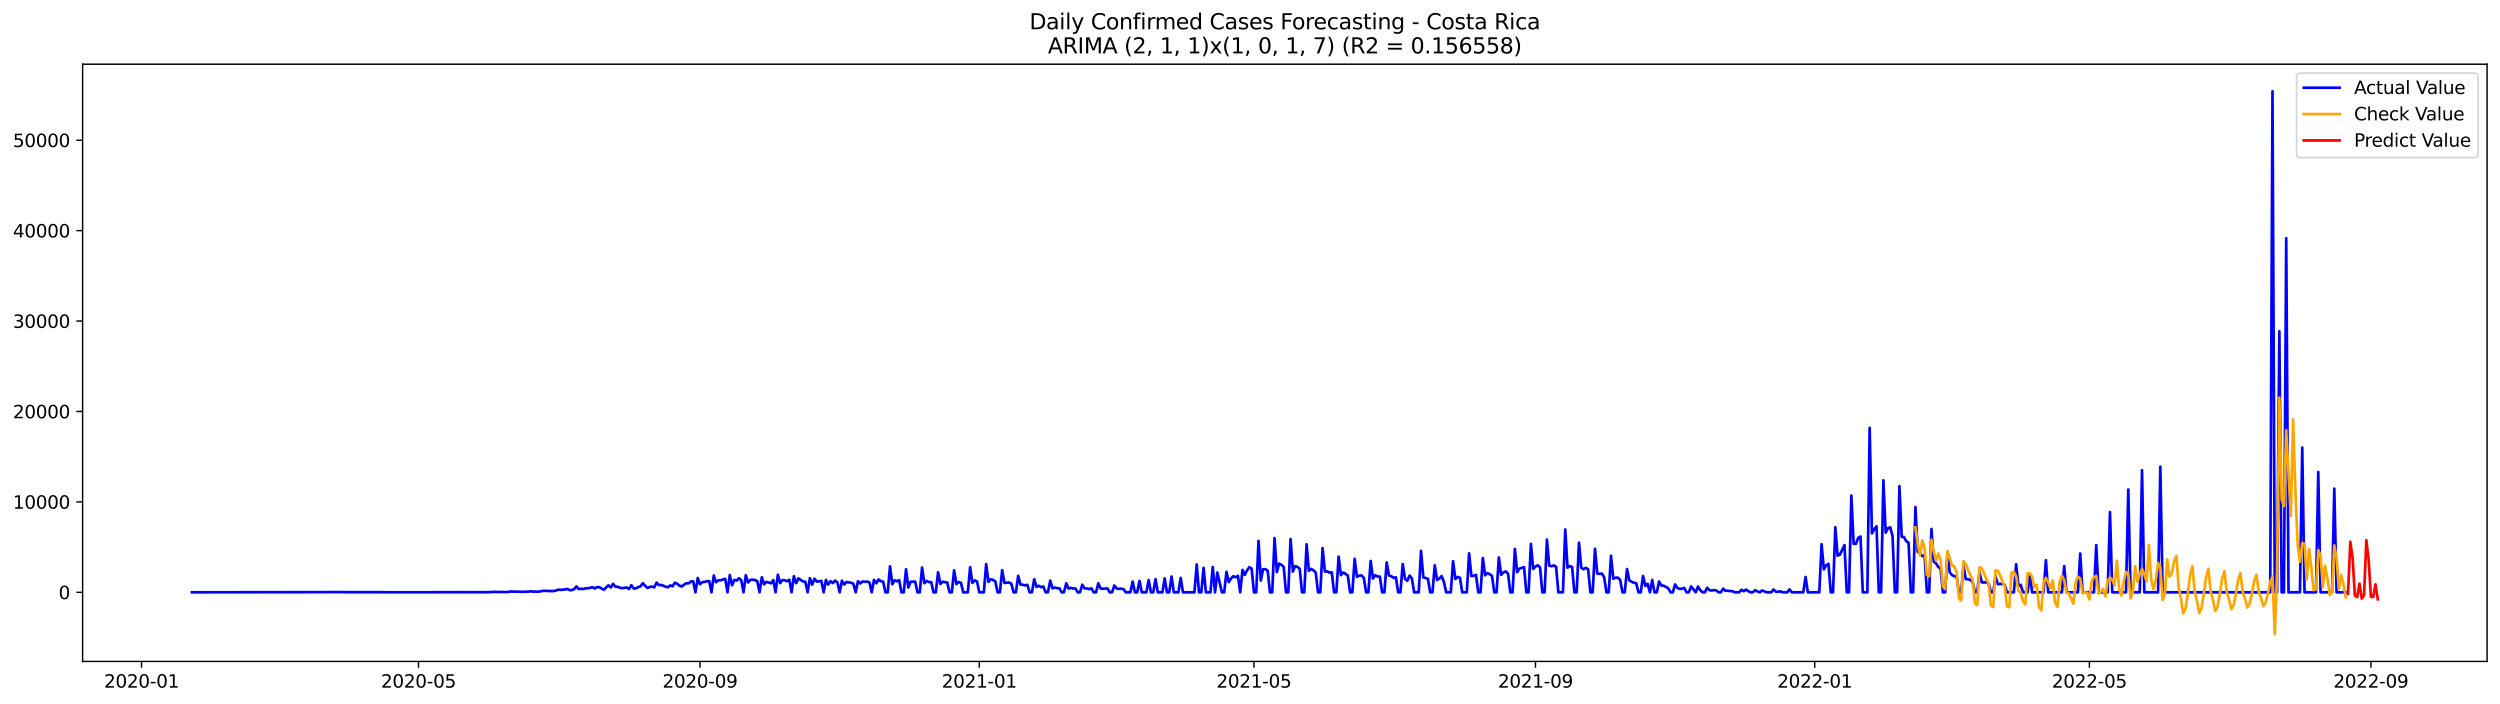 <?xml version="1.0" encoding="utf-8" standalone="no"?>
<!DOCTYPE svg PUBLIC "-//W3C//DTD SVG 1.1//EN"
  "http://www.w3.org/Graphics/SVG/1.1/DTD/svg11.dtd">
<svg xmlns:xlink="http://www.w3.org/1999/xlink" width="1392.412pt" height="392.274pt" viewBox="0 0 1392.412 392.274" xmlns="http://www.w3.org/2000/svg" version="1.1">
 <defs>
  <style type="text/css">*{stroke-linejoin: round; stroke-linecap: butt}</style>
 </defs>
 <g id="figure_1">
  <g id="patch_1">
   <path d="M 0 392.274 
L 1392.412 392.274 
L 1392.412 0 
L 0 0 
z
" style="fill: #ffffff"/>
  </g>
  <g id="axes_1">
   <g id="patch_2">
    <path d="M 46.013 368.396 
L 1385.213 368.396 
L 1385.213 35.755 
L 46.013 35.755 
z
" style="fill: #ffffff"/>
   </g>
   <g id="matplotlib.axis_1">
    <g id="xtick_1">
     <g id="line2d_1">
      <defs>
       <path id="mc11d65b32b" d="M 0 0 
L 0 3.5 
" style="stroke: #000000; stroke-width: 0.8"/>
      </defs>
      <g>
       <use xlink:href="#mc11d65b32b" x="78.839" y="368.396" style="stroke: #000000; stroke-width: 0.8"/>
      </g>
     </g>
     <g id="text_1">
      <!-- 2020-01 -->
      <g transform="translate(57.948 382.994)scale(0.1 -0.1)">
       <defs>
        <path id="DejaVuSans-32" d="M 1228 531 
L 3431 531 
L 3431 0 
L 469 0 
L 469 531 
Q 828 903 1448 1529 
Q 2069 2156 2228 2338 
Q 2531 2678 2651 2914 
Q 2772 3150 2772 3378 
Q 2772 3750 2511 3984 
Q 2250 4219 1831 4219 
Q 1534 4219 1204 4116 
Q 875 4013 500 3803 
L 500 4441 
Q 881 4594 1212 4672 
Q 1544 4750 1819 4750 
Q 2544 4750 2975 4387 
Q 3406 4025 3406 3419 
Q 3406 3131 3298 2873 
Q 3191 2616 2906 2266 
Q 2828 2175 2409 1742 
Q 1991 1309 1228 531 
z
" transform="scale(0.016)"/>
        <path id="DejaVuSans-30" d="M 2034 4250 
Q 1547 4250 1301 3770 
Q 1056 3291 1056 2328 
Q 1056 1369 1301 889 
Q 1547 409 2034 409 
Q 2525 409 2770 889 
Q 3016 1369 3016 2328 
Q 3016 3291 2770 3770 
Q 2525 4250 2034 4250 
z
M 2034 4750 
Q 2819 4750 3233 4129 
Q 3647 3509 3647 2328 
Q 3647 1150 3233 529 
Q 2819 -91 2034 -91 
Q 1250 -91 836 529 
Q 422 1150 422 2328 
Q 422 3509 836 4129 
Q 1250 4750 2034 4750 
z
" transform="scale(0.016)"/>
        <path id="DejaVuSans-2d" d="M 313 2009 
L 1997 2009 
L 1997 1497 
L 313 1497 
L 313 2009 
z
" transform="scale(0.016)"/>
        <path id="DejaVuSans-31" d="M 794 531 
L 1825 531 
L 1825 4091 
L 703 3866 
L 703 4441 
L 1819 4666 
L 2450 4666 
L 2450 531 
L 3481 531 
L 3481 0 
L 794 0 
L 794 531 
z
" transform="scale(0.016)"/>
       </defs>
       <use xlink:href="#DejaVuSans-32"/>
       <use xlink:href="#DejaVuSans-30" x="63.623"/>
       <use xlink:href="#DejaVuSans-32" x="127.246"/>
       <use xlink:href="#DejaVuSans-30" x="190.869"/>
       <use xlink:href="#DejaVuSans-2d" x="254.492"/>
       <use xlink:href="#DejaVuSans-30" x="290.576"/>
       <use xlink:href="#DejaVuSans-31" x="354.199"/>
      </g>
     </g>
    </g>
    <g id="xtick_2">
     <g id="line2d_2">
      <g>
       <use xlink:href="#mc11d65b32b" x="233.093" y="368.396" style="stroke: #000000; stroke-width: 0.8"/>
      </g>
     </g>
     <g id="text_2">
      <!-- 2020-05 -->
      <g transform="translate(212.201 382.994)scale(0.1 -0.1)">
       <defs>
        <path id="DejaVuSans-35" d="M 691 4666 
L 3169 4666 
L 3169 4134 
L 1269 4134 
L 1269 2991 
Q 1406 3038 1543 3061 
Q 1681 3084 1819 3084 
Q 2600 3084 3056 2656 
Q 3513 2228 3513 1497 
Q 3513 744 3044 326 
Q 2575 -91 1722 -91 
Q 1428 -91 1123 -41 
Q 819 9 494 109 
L 494 744 
Q 775 591 1075 516 
Q 1375 441 1709 441 
Q 2250 441 2565 725 
Q 2881 1009 2881 1497 
Q 2881 1984 2565 2268 
Q 2250 2553 1709 2553 
Q 1456 2553 1204 2497 
Q 953 2441 691 2322 
L 691 4666 
z
" transform="scale(0.016)"/>
       </defs>
       <use xlink:href="#DejaVuSans-32"/>
       <use xlink:href="#DejaVuSans-30" x="63.623"/>
       <use xlink:href="#DejaVuSans-32" x="127.246"/>
       <use xlink:href="#DejaVuSans-30" x="190.869"/>
       <use xlink:href="#DejaVuSans-2d" x="254.492"/>
       <use xlink:href="#DejaVuSans-30" x="290.576"/>
       <use xlink:href="#DejaVuSans-35" x="354.199"/>
      </g>
     </g>
    </g>
    <g id="xtick_3">
     <g id="line2d_3">
      <g>
       <use xlink:href="#mc11d65b32b" x="389.896" y="368.396" style="stroke: #000000; stroke-width: 0.8"/>
      </g>
     </g>
     <g id="text_3">
      <!-- 2020-09 -->
      <g transform="translate(369.004 382.994)scale(0.1 -0.1)">
       <defs>
        <path id="DejaVuSans-39" d="M 703 97 
L 703 672 
Q 941 559 1184 500 
Q 1428 441 1663 441 
Q 2288 441 2617 861 
Q 2947 1281 2994 2138 
Q 2813 1869 2534 1725 
Q 2256 1581 1919 1581 
Q 1219 1581 811 2004 
Q 403 2428 403 3163 
Q 403 3881 828 4315 
Q 1253 4750 1959 4750 
Q 2769 4750 3195 4129 
Q 3622 3509 3622 2328 
Q 3622 1225 3098 567 
Q 2575 -91 1691 -91 
Q 1453 -91 1209 -44 
Q 966 3 703 97 
z
M 1959 2075 
Q 2384 2075 2632 2365 
Q 2881 2656 2881 3163 
Q 2881 3666 2632 3958 
Q 2384 4250 1959 4250 
Q 1534 4250 1286 3958 
Q 1038 3666 1038 3163 
Q 1038 2656 1286 2365 
Q 1534 2075 1959 2075 
z
" transform="scale(0.016)"/>
       </defs>
       <use xlink:href="#DejaVuSans-32"/>
       <use xlink:href="#DejaVuSans-30" x="63.623"/>
       <use xlink:href="#DejaVuSans-32" x="127.246"/>
       <use xlink:href="#DejaVuSans-30" x="190.869"/>
       <use xlink:href="#DejaVuSans-2d" x="254.492"/>
       <use xlink:href="#DejaVuSans-30" x="290.576"/>
       <use xlink:href="#DejaVuSans-39" x="354.199"/>
      </g>
     </g>
    </g>
    <g id="xtick_4">
     <g id="line2d_4">
      <g>
       <use xlink:href="#mc11d65b32b" x="545.424" y="368.396" style="stroke: #000000; stroke-width: 0.8"/>
      </g>
     </g>
     <g id="text_4">
      <!-- 2021-01 -->
      <g transform="translate(524.532 382.994)scale(0.1 -0.1)">
       <use xlink:href="#DejaVuSans-32"/>
       <use xlink:href="#DejaVuSans-30" x="63.623"/>
       <use xlink:href="#DejaVuSans-32" x="127.246"/>
       <use xlink:href="#DejaVuSans-31" x="190.869"/>
       <use xlink:href="#DejaVuSans-2d" x="254.492"/>
       <use xlink:href="#DejaVuSans-30" x="290.576"/>
       <use xlink:href="#DejaVuSans-31" x="354.199"/>
      </g>
     </g>
    </g>
    <g id="xtick_5">
     <g id="line2d_5">
      <g>
       <use xlink:href="#mc11d65b32b" x="698.402" y="368.396" style="stroke: #000000; stroke-width: 0.8"/>
      </g>
     </g>
     <g id="text_5">
      <!-- 2021-05 -->
      <g transform="translate(677.511 382.994)scale(0.1 -0.1)">
       <use xlink:href="#DejaVuSans-32"/>
       <use xlink:href="#DejaVuSans-30" x="63.623"/>
       <use xlink:href="#DejaVuSans-32" x="127.246"/>
       <use xlink:href="#DejaVuSans-31" x="190.869"/>
       <use xlink:href="#DejaVuSans-2d" x="254.492"/>
       <use xlink:href="#DejaVuSans-30" x="290.576"/>
       <use xlink:href="#DejaVuSans-35" x="354.199"/>
      </g>
     </g>
    </g>
    <g id="xtick_6">
     <g id="line2d_6">
      <g>
       <use xlink:href="#mc11d65b32b" x="855.205" y="368.396" style="stroke: #000000; stroke-width: 0.8"/>
      </g>
     </g>
     <g id="text_6">
      <!-- 2021-09 -->
      <g transform="translate(834.314 382.994)scale(0.1 -0.1)">
       <use xlink:href="#DejaVuSans-32"/>
       <use xlink:href="#DejaVuSans-30" x="63.623"/>
       <use xlink:href="#DejaVuSans-32" x="127.246"/>
       <use xlink:href="#DejaVuSans-31" x="190.869"/>
       <use xlink:href="#DejaVuSans-2d" x="254.492"/>
       <use xlink:href="#DejaVuSans-30" x="290.576"/>
       <use xlink:href="#DejaVuSans-39" x="354.199"/>
      </g>
     </g>
    </g>
    <g id="xtick_7">
     <g id="line2d_7">
      <g>
       <use xlink:href="#mc11d65b32b" x="1010.734" y="368.396" style="stroke: #000000; stroke-width: 0.8"/>
      </g>
     </g>
     <g id="text_7">
      <!-- 2022-01 -->
      <g transform="translate(989.842 382.994)scale(0.1 -0.1)">
       <use xlink:href="#DejaVuSans-32"/>
       <use xlink:href="#DejaVuSans-30" x="63.623"/>
       <use xlink:href="#DejaVuSans-32" x="127.246"/>
       <use xlink:href="#DejaVuSans-32" x="190.869"/>
       <use xlink:href="#DejaVuSans-2d" x="254.492"/>
       <use xlink:href="#DejaVuSans-30" x="290.576"/>
       <use xlink:href="#DejaVuSans-31" x="354.199"/>
      </g>
     </g>
    </g>
    <g id="xtick_8">
     <g id="line2d_8">
      <g>
       <use xlink:href="#mc11d65b32b" x="1163.712" y="368.396" style="stroke: #000000; stroke-width: 0.8"/>
      </g>
     </g>
     <g id="text_8">
      <!-- 2022-05 -->
      <g transform="translate(1142.821 382.994)scale(0.1 -0.1)">
       <use xlink:href="#DejaVuSans-32"/>
       <use xlink:href="#DejaVuSans-30" x="63.623"/>
       <use xlink:href="#DejaVuSans-32" x="127.246"/>
       <use xlink:href="#DejaVuSans-32" x="190.869"/>
       <use xlink:href="#DejaVuSans-2d" x="254.492"/>
       <use xlink:href="#DejaVuSans-30" x="290.576"/>
       <use xlink:href="#DejaVuSans-35" x="354.199"/>
      </g>
     </g>
    </g>
    <g id="xtick_9">
     <g id="line2d_9">
      <g>
       <use xlink:href="#mc11d65b32b" x="1320.515" y="368.396" style="stroke: #000000; stroke-width: 0.8"/>
      </g>
     </g>
     <g id="text_9">
      <!-- 2022-09 -->
      <g transform="translate(1299.624 382.994)scale(0.1 -0.1)">
       <use xlink:href="#DejaVuSans-32"/>
       <use xlink:href="#DejaVuSans-30" x="63.623"/>
       <use xlink:href="#DejaVuSans-32" x="127.246"/>
       <use xlink:href="#DejaVuSans-32" x="190.869"/>
       <use xlink:href="#DejaVuSans-2d" x="254.492"/>
       <use xlink:href="#DejaVuSans-30" x="290.576"/>
       <use xlink:href="#DejaVuSans-39" x="354.199"/>
      </g>
     </g>
    </g>
   </g>
   <g id="matplotlib.axis_2">
    <g id="ytick_1">
     <g id="line2d_10">
      <defs>
       <path id="md1725af1aa" d="M 0 0 
L -3.5 0 
" style="stroke: #000000; stroke-width: 0.8"/>
      </defs>
      <g>
       <use xlink:href="#md1725af1aa" x="46.013" y="329.895" style="stroke: #000000; stroke-width: 0.8"/>
      </g>
     </g>
     <g id="text_10">
      <!-- 0 -->
      <g transform="translate(32.65 333.694)scale(0.1 -0.1)">
       <use xlink:href="#DejaVuSans-30"/>
      </g>
     </g>
    </g>
    <g id="ytick_2">
     <g id="line2d_11">
      <g>
       <use xlink:href="#md1725af1aa" x="46.013" y="279.536" style="stroke: #000000; stroke-width: 0.8"/>
      </g>
     </g>
     <g id="text_11">
      <!-- 10000 -->
      <g transform="translate(7.2 283.335)scale(0.1 -0.1)">
       <use xlink:href="#DejaVuSans-31"/>
       <use xlink:href="#DejaVuSans-30" x="63.623"/>
       <use xlink:href="#DejaVuSans-30" x="127.246"/>
       <use xlink:href="#DejaVuSans-30" x="190.869"/>
       <use xlink:href="#DejaVuSans-30" x="254.492"/>
      </g>
     </g>
    </g>
    <g id="ytick_3">
     <g id="line2d_12">
      <g>
       <use xlink:href="#md1725af1aa" x="46.013" y="229.177" style="stroke: #000000; stroke-width: 0.8"/>
      </g>
     </g>
     <g id="text_12">
      <!-- 20000 -->
      <g transform="translate(7.2 232.976)scale(0.1 -0.1)">
       <use xlink:href="#DejaVuSans-32"/>
       <use xlink:href="#DejaVuSans-30" x="63.623"/>
       <use xlink:href="#DejaVuSans-30" x="127.246"/>
       <use xlink:href="#DejaVuSans-30" x="190.869"/>
       <use xlink:href="#DejaVuSans-30" x="254.492"/>
      </g>
     </g>
    </g>
    <g id="ytick_4">
     <g id="line2d_13">
      <g>
       <use xlink:href="#md1725af1aa" x="46.013" y="178.818" style="stroke: #000000; stroke-width: 0.8"/>
      </g>
     </g>
     <g id="text_13">
      <!-- 30000 -->
      <g transform="translate(7.2 182.617)scale(0.1 -0.1)">
       <defs>
        <path id="DejaVuSans-33" d="M 2597 2516 
Q 3050 2419 3304 2112 
Q 3559 1806 3559 1356 
Q 3559 666 3084 287 
Q 2609 -91 1734 -91 
Q 1441 -91 1130 -33 
Q 819 25 488 141 
L 488 750 
Q 750 597 1062 519 
Q 1375 441 1716 441 
Q 2309 441 2620 675 
Q 2931 909 2931 1356 
Q 2931 1769 2642 2001 
Q 2353 2234 1838 2234 
L 1294 2234 
L 1294 2753 
L 1863 2753 
Q 2328 2753 2575 2939 
Q 2822 3125 2822 3475 
Q 2822 3834 2567 4026 
Q 2313 4219 1838 4219 
Q 1578 4219 1281 4162 
Q 984 4106 628 3988 
L 628 4550 
Q 988 4650 1302 4700 
Q 1616 4750 1894 4750 
Q 2613 4750 3031 4423 
Q 3450 4097 3450 3541 
Q 3450 3153 3228 2886 
Q 3006 2619 2597 2516 
z
" transform="scale(0.016)"/>
       </defs>
       <use xlink:href="#DejaVuSans-33"/>
       <use xlink:href="#DejaVuSans-30" x="63.623"/>
       <use xlink:href="#DejaVuSans-30" x="127.246"/>
       <use xlink:href="#DejaVuSans-30" x="190.869"/>
       <use xlink:href="#DejaVuSans-30" x="254.492"/>
      </g>
     </g>
    </g>
    <g id="ytick_5">
     <g id="line2d_14">
      <g>
       <use xlink:href="#md1725af1aa" x="46.013" y="128.459" style="stroke: #000000; stroke-width: 0.8"/>
      </g>
     </g>
     <g id="text_14">
      <!-- 40000 -->
      <g transform="translate(7.2 132.258)scale(0.1 -0.1)">
       <defs>
        <path id="DejaVuSans-34" d="M 2419 4116 
L 825 1625 
L 2419 1625 
L 2419 4116 
z
M 2253 4666 
L 3047 4666 
L 3047 1625 
L 3713 1625 
L 3713 1100 
L 3047 1100 
L 3047 0 
L 2419 0 
L 2419 1100 
L 313 1100 
L 313 1709 
L 2253 4666 
z
" transform="scale(0.016)"/>
       </defs>
       <use xlink:href="#DejaVuSans-34"/>
       <use xlink:href="#DejaVuSans-30" x="63.623"/>
       <use xlink:href="#DejaVuSans-30" x="127.246"/>
       <use xlink:href="#DejaVuSans-30" x="190.869"/>
       <use xlink:href="#DejaVuSans-30" x="254.492"/>
      </g>
     </g>
    </g>
    <g id="ytick_6">
     <g id="line2d_15">
      <g>
       <use xlink:href="#md1725af1aa" x="46.013" y="78.1" style="stroke: #000000; stroke-width: 0.8"/>
      </g>
     </g>
     <g id="text_15">
      <!-- 50000 -->
      <g transform="translate(7.2 81.899)scale(0.1 -0.1)">
       <use xlink:href="#DejaVuSans-35"/>
       <use xlink:href="#DejaVuSans-30" x="63.623"/>
       <use xlink:href="#DejaVuSans-30" x="127.246"/>
       <use xlink:href="#DejaVuSans-30" x="190.869"/>
       <use xlink:href="#DejaVuSans-30" x="254.492"/>
      </g>
     </g>
    </g>
   </g>
   <g id="line2d_16">
    <path d="M 106.885 329.895 
L 179.55 329.794 
L 183.375 329.774 
L 187.199 329.744 
L 192.298 329.814 
L 210.146 329.809 
L 212.695 329.854 
L 215.245 329.86 
L 236.917 329.88 
L 239.467 329.865 
L 248.39 329.839 
L 253.49 329.844 
L 256.039 329.814 
L 271.337 329.849 
L 272.612 329.754 
L 273.887 329.789 
L 275.162 329.633 
L 277.711 329.724 
L 282.811 329.729 
L 284.085 329.462 
L 291.734 329.633 
L 293.009 329.517 
L 294.284 329.552 
L 295.559 329.296 
L 296.834 329.547 
L 298.108 329.462 
L 299.383 329.572 
L 300.658 329.437 
L 301.933 329.154 
L 303.208 329.044 
L 305.757 329.175 
L 308.307 329.195 
L 309.582 328.938 
L 310.857 328.414 
L 312.131 328.535 
L 314.681 328.334 
L 315.956 328.006 
L 317.231 328.661 
L 318.506 328.661 
L 319.78 328.132 
L 321.055 326.626 
L 322.33 328.082 
L 323.605 327.951 
L 324.88 328.057 
L 326.155 327.679 
L 327.429 327.649 
L 329.979 327.075 
L 331.254 327.765 
L 332.529 326.964 
L 333.803 327.06 
L 336.353 328.5 
L 337.628 327.125 
L 338.903 326.027 
L 340.178 327.175 
L 341.452 325.206 
L 342.727 326.727 
L 344.002 326.813 
L 345.277 327.362 
L 346.552 327.598 
L 349.101 327.226 
L 350.376 328.047 
L 351.651 325.926 
L 352.926 327.744 
L 354.201 327.704 
L 355.475 326.974 
L 356.75 326.606 
L 358.025 324.803 
L 359.3 326.264 
L 360.575 327.457 
L 361.85 326.944 
L 363.124 326.692 
L 364.399 327.13 
L 365.674 324.496 
L 366.949 325.856 
L 368.224 325.836 
L 369.498 326.229 
L 370.773 326.778 
L 372.048 327.08 
L 373.323 326.037 
L 374.598 326.541 
L 375.873 324.562 
L 377.147 325.111 
L 378.422 326.188 
L 379.697 326.657 
L 380.972 325.655 
L 382.247 324.849 
L 383.521 324.934 
L 384.796 323.887 
L 386.071 323.781 
L 387.346 329.895 
L 388.621 321.898 
L 389.896 325.378 
L 391.17 324.25 
L 392.445 324.088 
L 393.72 323.741 
L 394.995 323.65 
L 396.27 329.895 
L 397.545 320.528 
L 398.819 324.27 
L 400.094 323.212 
L 401.369 323.222 
L 402.644 322.744 
L 403.919 322.416 
L 405.193 329.895 
L 406.468 320.291 
L 407.743 325.987 
L 409.018 322.95 
L 410.293 323.338 
L 411.568 322.059 
L 412.842 323.157 
L 414.117 329.895 
L 415.392 320.377 
L 416.667 324.421 
L 417.942 322.996 
L 419.216 322.845 
L 420.491 323.061 
L 421.766 323.686 
L 423.041 329.895 
L 424.316 321.51 
L 425.591 325.413 
L 426.865 324.073 
L 429.415 324.854 
L 430.69 323.081 
L 431.965 329.895 
L 433.24 320.09 
L 434.514 324.793 
L 435.789 323.071 
L 437.064 323.192 
L 438.339 323.726 
L 439.614 322.915 
L 440.888 329.895 
L 442.163 320.911 
L 443.438 324.783 
L 444.713 322.129 
L 447.263 323.872 
L 448.537 324.023 
L 449.812 329.895 
L 451.087 322.034 
L 452.362 325.629 
L 453.637 322.326 
L 454.911 323.897 
L 456.186 323.801 
L 457.461 323.539 
L 458.736 329.895 
L 460.011 322.986 
L 461.286 325.554 
L 462.56 323.696 
L 463.835 324.773 
L 465.11 323.368 
L 466.385 324.33 
L 467.66 329.895 
L 468.935 323.419 
L 470.209 325.549 
L 471.484 324.149 
L 474.034 324.607 
L 475.309 325.131 
L 476.583 329.895 
L 477.858 323.731 
L 479.133 324.965 
L 480.408 323.842 
L 481.683 323.998 
L 482.958 323.932 
L 484.232 324.355 
L 485.507 329.895 
L 486.782 323.001 
L 488.057 324.869 
L 489.332 322.734 
L 490.607 323.756 
L 491.881 323.917 
L 493.156 329.895 
L 494.431 329.895 
L 495.706 315.406 
L 496.981 325.388 
L 498.255 323.197 
L 499.53 323.741 
L 500.805 323.091 
L 502.08 329.895 
L 503.355 329.895 
L 504.63 317.078 
L 505.904 327.206 
L 507.179 324.013 
L 509.729 323.952 
L 511.004 329.895 
L 512.278 329.895 
L 513.553 316.117 
L 514.828 324.814 
L 516.103 323.56 
L 517.378 324.219 
L 518.653 324.194 
L 519.927 329.895 
L 521.202 329.895 
L 522.477 318.705 
L 523.752 325.226 
L 525.027 324.018 
L 527.576 324.436 
L 528.851 329.895 
L 530.126 329.895 
L 531.401 317.703 
L 532.676 325.307 
L 533.95 324.164 
L 535.225 324.617 
L 536.5 329.895 
L 539.05 329.895 
L 540.325 315.935 
L 541.599 324.673 
L 542.874 323.273 
L 544.149 323.816 
L 545.424 329.895 
L 547.973 329.895 
L 549.248 314.208 
L 550.523 324.078 
L 551.798 322.608 
L 553.073 323.001 
L 554.348 323.816 
L 555.622 329.895 
L 556.897 329.895 
L 558.172 317.572 
L 559.447 324.698 
L 561.997 324.426 
L 563.271 325.136 
L 564.546 329.895 
L 565.821 329.895 
L 567.096 320.684 
L 568.371 325.559 
L 569.645 325.69 
L 570.92 326.042 
L 572.195 325.71 
L 573.47 329.895 
L 574.745 329.895 
L 576.02 322.658 
L 577.294 326.873 
L 578.569 326.264 
L 579.844 327.019 
L 581.119 326.677 
L 582.394 329.895 
L 583.668 329.895 
L 584.943 323.383 
L 586.218 327.679 
L 587.493 327.236 
L 588.768 327.603 
L 590.043 327.649 
L 591.317 329.895 
L 592.592 329.895 
L 593.867 324.874 
L 595.142 327.795 
L 596.417 327.447 
L 597.692 327.79 
L 598.966 327.724 
L 600.241 329.895 
L 601.516 329.895 
L 602.791 325.68 
L 604.066 327.729 
L 605.34 327.709 
L 606.615 328.117 
L 607.89 327.694 
L 609.165 329.895 
L 610.44 329.895 
L 611.715 324.879 
L 612.989 327.765 
L 614.264 327.885 
L 616.814 327.744 
L 618.089 329.895 
L 619.363 329.895 
L 620.638 326.143 
L 621.913 327.739 
L 623.188 328.001 
L 624.463 327.865 
L 625.738 328.147 
L 627.012 329.895 
L 629.562 329.895 
L 630.837 323.892 
L 632.112 329.895 
L 633.387 329.895 
L 634.661 323.544 
L 635.936 329.895 
L 638.486 329.895 
L 639.761 323.076 
L 641.035 329.895 
L 642.31 329.895 
L 643.585 322.562 
L 644.86 329.895 
L 647.41 329.895 
L 648.684 322.165 
L 649.959 329.895 
L 651.234 329.895 
L 652.509 321.132 
L 653.784 329.895 
L 656.333 329.895 
L 657.608 321.908 
L 658.883 329.895 
L 665.257 329.895 
L 666.532 314.374 
L 667.807 329.895 
L 669.082 329.895 
L 670.356 316.308 
L 671.631 329.895 
L 674.181 329.895 
L 675.456 315.799 
L 676.73 329.895 
L 678.005 318.866 
L 680.555 329.895 
L 681.83 329.895 
L 683.105 318.514 
L 684.379 324.204 
L 685.654 322.185 
L 686.929 320.951 
L 688.204 321.555 
L 689.479 320.679 
L 690.753 329.895 
L 692.028 317.406 
L 693.303 320.191 
L 694.578 317.637 
L 695.853 315.89 
L 697.128 316.756 
L 698.402 329.895 
L 699.677 329.895 
L 700.952 301.266 
L 702.227 323.328 
L 703.502 317.028 
L 704.777 317.008 
L 706.051 317.849 
L 707.326 329.895 
L 708.601 329.895 
L 709.876 299.72 
L 711.151 318.634 
L 712.425 313.916 
L 713.7 314.591 
L 714.975 315.719 
L 716.25 329.895 
L 717.525 329.895 
L 718.8 300.258 
L 720.074 318.342 
L 721.349 315.291 
L 722.624 315.734 
L 723.899 316.867 
L 725.174 329.895 
L 726.448 329.895 
L 727.723 303.154 
L 728.998 317.96 
L 730.273 316.867 
L 731.548 317.627 
L 732.823 318.917 
L 734.097 329.895 
L 735.372 329.895 
L 736.647 305.299 
L 737.922 318.347 
L 739.197 318.217 
L 740.472 318.911 
L 741.746 318.816 
L 743.021 329.895 
L 744.296 329.895 
L 745.571 310.048 
L 746.846 320.327 
L 748.12 318.881 
L 749.395 319.616 
L 750.67 320.568 
L 751.945 329.895 
L 753.22 329.895 
L 754.495 311.242 
L 755.769 321.293 
L 757.044 320.604 
L 758.319 320.483 
L 759.594 321.817 
L 760.869 329.895 
L 762.143 329.895 
L 763.418 312.445 
L 764.693 322.215 
L 765.968 320.311 
L 767.243 321.117 
L 768.518 321.137 
L 769.792 329.895 
L 771.067 329.895 
L 772.342 313.281 
L 773.617 320.543 
L 774.892 320.946 
L 776.167 321.827 
L 777.441 321.505 
L 778.716 329.895 
L 779.991 329.895 
L 781.266 314.193 
L 782.541 322.401 
L 783.815 323.454 
L 785.09 320.593 
L 786.365 322.119 
L 787.64 329.895 
L 790.19 329.895 
L 791.464 306.795 
L 792.739 321.57 
L 795.289 322.341 
L 796.564 329.895 
L 797.838 329.895 
L 799.113 314.873 
L 800.388 323.076 
L 801.663 322.18 
L 802.938 320.82 
L 804.213 324.159 
L 805.487 329.895 
L 808.037 329.895 
L 809.312 312.591 
L 810.587 322.507 
L 811.862 321.359 
L 813.136 321.797 
L 814.411 329.895 
L 816.961 329.895 
L 818.236 308.195 
L 819.51 320.855 
L 820.785 320.694 
L 822.06 320.165 
L 823.335 329.895 
L 824.61 329.895 
L 825.885 310.834 
L 827.159 320.417 
L 828.434 319.178 
L 829.709 319.813 
L 830.984 320.724 
L 832.259 329.895 
L 833.533 329.895 
L 834.808 310.486 
L 836.083 320.165 
L 837.358 318.841 
L 838.633 318.257 
L 839.908 319.521 
L 841.182 329.895 
L 842.457 329.895 
L 843.732 305.748 
L 845.007 318.665 
L 846.282 316.706 
L 848.831 315.86 
L 850.106 329.895 
L 851.381 329.895 
L 852.656 302.897 
L 853.931 316.897 
L 855.205 315.553 
L 856.48 314.832 
L 857.755 316.046 
L 859.03 329.895 
L 860.305 329.895 
L 861.58 300.54 
L 862.854 315.009 
L 864.129 315.371 
L 865.404 314.913 
L 866.679 315.668 
L 867.954 329.895 
L 870.503 329.895 
L 871.778 294.885 
L 873.053 316.172 
L 874.328 315.286 
L 875.603 315.789 
L 876.877 329.895 
L 878.152 329.895 
L 879.427 302.248 
L 880.702 316.142 
L 881.977 317.068 
L 883.252 316.293 
L 884.526 317.053 
L 885.801 329.895 
L 887.076 329.895 
L 888.351 305.637 
L 889.626 319.43 
L 890.9 319.642 
L 892.175 319.46 
L 893.45 321.394 
L 894.725 329.895 
L 896 329.895 
L 897.275 309.535 
L 898.549 322.311 
L 899.824 321.767 
L 901.099 321.752 
L 902.374 323.006 
L 903.649 329.895 
L 904.923 329.895 
L 906.198 316.932 
L 907.473 323.252 
L 908.748 324.003 
L 910.023 324.607 
L 911.298 324.809 
L 912.572 329.895 
L 913.847 329.895 
L 915.122 320.785 
L 916.397 326.329 
L 917.672 325.146 
L 918.947 329.895 
L 920.221 323.016 
L 921.496 329.895 
L 922.771 329.895 
L 924.046 323.877 
L 925.321 326.083 
L 926.595 326.208 
L 929.145 327.639 
L 930.42 329.895 
L 931.695 329.895 
L 932.97 325.539 
L 934.244 327.422 
L 935.519 327.991 
L 936.794 327.896 
L 938.069 327.442 
L 939.344 329.895 
L 940.618 329.895 
L 941.893 326.621 
L 944.443 329.895 
L 945.718 326.702 
L 946.993 328.711 
L 948.267 329.895 
L 949.542 329.895 
L 950.817 327.362 
L 952.092 328.691 
L 953.367 328.913 
L 954.642 328.631 
L 955.916 328.883 
L 957.191 329.895 
L 958.466 329.895 
L 959.741 327.86 
L 961.016 329.054 
L 962.29 329.003 
L 963.565 329.225 
L 964.84 329.235 
L 966.115 329.895 
L 968.665 329.895 
L 969.939 328.49 
L 971.214 329.29 
L 972.489 328.364 
L 973.764 329.29 
L 975.039 329.895 
L 976.313 329.895 
L 977.588 328.731 
L 978.863 329.431 
L 980.138 329.895 
L 981.413 328.888 
L 983.962 329.895 
L 986.512 329.895 
L 987.787 328.334 
L 989.062 329.552 
L 990.337 329.618 
L 991.611 329.341 
L 992.886 329.895 
L 995.436 329.895 
L 996.711 328.273 
L 997.985 329.895 
L 1004.36 329.895 
L 1005.634 321.354 
L 1006.909 329.895 
L 1013.283 329.895 
L 1014.558 303.129 
L 1015.833 317.094 
L 1017.108 314.883 
L 1018.383 314.017 
L 1019.657 329.895 
L 1020.932 329.895 
L 1022.207 293.646 
L 1023.482 309.499 
L 1024.757 308.895 
L 1027.306 303.587 
L 1028.581 329.895 
L 1029.856 329.895 
L 1031.131 275.985 
L 1032.406 302.877 
L 1033.68 302.907 
L 1034.955 299.599 
L 1036.23 298.828 
L 1037.505 329.895 
L 1040.055 329.895 
L 1041.329 238.302 
L 1042.604 297.036 
L 1043.879 294.8 
L 1045.154 293.123 
L 1046.429 329.895 
L 1047.704 329.895 
L 1048.978 267.525 
L 1050.253 296.628 
L 1051.528 294.195 
L 1052.803 293.692 
L 1054.078 298.561 
L 1055.352 329.895 
L 1056.627 329.895 
L 1057.902 270.788 
L 1059.177 298.994 
L 1060.452 299.151 
L 1061.727 301.412 
L 1063.001 302.258 
L 1064.276 329.895 
L 1065.551 329.895 
L 1066.826 282.421 
L 1068.101 307.198 
L 1069.375 308.286 
L 1070.65 309.726 
L 1071.925 309.177 
L 1073.2 329.895 
L 1074.475 329.895 
L 1075.75 294.608 
L 1077.024 312.818 
L 1078.299 313.805 
L 1079.574 315.814 
L 1080.849 316.57 
L 1082.124 329.895 
L 1083.399 329.895 
L 1084.673 307.455 
L 1085.948 318.801 
L 1087.223 320.281 
L 1088.498 320.971 
L 1089.773 320.976 
L 1091.047 329.895 
L 1092.322 329.895 
L 1093.597 315.014 
L 1094.872 322.552 
L 1096.147 322.598 
L 1097.422 323.006 
L 1098.696 324.244 
L 1099.971 329.895 
L 1101.246 329.895 
L 1102.521 318.7 
L 1103.796 324.391 
L 1106.345 324.375 
L 1107.62 325.07 
L 1108.895 329.895 
L 1110.17 329.895 
L 1111.445 321.072 
L 1112.719 325.352 
L 1115.269 325.146 
L 1116.544 325.78 
L 1117.819 329.895 
L 1121.643 329.895 
L 1122.918 314.273 
L 1124.193 326.324 
L 1125.468 325.71 
L 1126.742 329.895 
L 1129.292 329.895 
L 1130.567 319.949 
L 1131.842 329.895 
L 1138.216 329.895 
L 1139.491 312.022 
L 1140.765 329.895 
L 1148.414 329.895 
L 1149.689 315.331 
L 1150.964 329.895 
L 1157.338 329.895 
L 1158.613 308.291 
L 1159.888 329.895 
L 1166.262 329.895 
L 1167.537 303.628 
L 1168.812 329.895 
L 1173.911 329.895 
L 1175.186 285.206 
L 1176.46 329.895 
L 1184.109 329.895 
L 1185.384 272.642 
L 1186.659 329.895 
L 1191.758 329.895 
L 1193.033 261.885 
L 1194.308 329.895 
L 1201.957 329.895 
L 1203.232 259.916 
L 1204.507 329.895 
L 1264.423 329.895 
L 1265.698 50.876 
L 1266.973 329.895 
L 1268.248 329.895 
L 1269.522 184.493 
L 1270.797 329.895 
L 1272.072 329.895 
L 1273.347 132.679 
L 1274.622 329.895 
L 1280.996 329.895 
L 1282.271 249.27 
L 1283.545 329.895 
L 1289.92 329.895 
L 1291.194 262.867 
L 1292.469 329.895 
L 1298.843 329.895 
L 1300.118 272.148 
L 1301.393 329.895 
L 1306.492 329.895 
L 1306.492 329.895 
" clip-path="url(#pb70fb8cfb7)" style="fill: none; stroke: #0000ff; stroke-width: 1.5; stroke-linecap: square"/>
   </g>
   <g id="line2d_17">
    <path d="M 1066.826 293.744 
L 1068.101 303.012 
L 1069.375 309.334 
L 1070.65 301.008 
L 1071.925 305.437 
L 1073.2 320.164 
L 1074.475 320.928 
L 1075.75 300.612 
L 1077.024 307.142 
L 1078.299 312.254 
L 1079.574 308.326 
L 1080.849 311.879 
L 1082.124 326.658 
L 1083.399 328.112 
L 1084.673 306.937 
L 1085.948 310.732 
L 1087.223 315.034 
L 1088.498 315.52 
L 1089.773 318.708 
L 1091.047 333.298 
L 1092.322 334.446 
L 1093.597 312.544 
L 1094.872 314.199 
L 1096.147 317.602 
L 1098.696 322.984 
L 1099.971 336.145 
L 1101.246 336.985 
L 1102.521 315.929 
L 1103.796 316.574 
L 1105.07 319.255 
L 1106.345 322.694 
L 1107.62 325.136 
L 1108.895 337.462 
L 1110.17 338.037 
L 1111.445 317.633 
L 1112.719 317.983 
L 1113.994 320.31 
L 1115.269 324.104 
L 1116.544 326.27 
L 1117.819 337.749 
L 1119.094 338.209 
L 1120.368 318.869 
L 1121.643 318.485 
L 1122.918 321.167 
L 1124.193 329.195 
L 1125.468 329.774 
L 1126.742 334.975 
L 1128.017 336.625 
L 1129.292 319.405 
L 1130.567 319.263 
L 1131.842 321.307 
L 1133.117 327.053 
L 1134.391 325.689 
L 1135.666 338.196 
L 1136.941 339.981 
L 1138.216 324.405 
L 1139.491 321.823 
L 1140.765 324.251 
L 1142.04 327.807 
L 1143.315 323.298 
L 1144.59 335.725 
L 1145.865 338.009 
L 1147.14 324.322 
L 1148.414 320.687 
L 1149.689 323.071 
L 1150.964 329.959 
L 1152.239 330.47 
L 1153.514 333.501 
L 1154.789 336.232 
L 1156.063 324.252 
L 1157.338 321.203 
L 1158.613 322.247 
L 1159.888 330.43 
L 1161.163 329.992 
L 1162.437 330.143 
L 1163.712 333.815 
L 1164.987 323.701 
L 1166.262 321.379 
L 1167.537 320.719 
L 1168.812 330.554 
L 1170.086 329.607 
L 1171.361 328.024 
L 1172.636 332.181 
L 1173.911 323.535 
L 1175.186 321.736 
L 1176.46 322.838 
L 1177.735 325.974 
L 1179.01 312.31 
L 1180.285 327.797 
L 1181.56 331.719 
L 1182.835 323.996 
L 1184.109 318.57 
L 1185.384 319.709 
L 1186.659 333.293 
L 1187.934 329.525 
L 1189.209 315.32 
L 1190.484 323.924 
L 1191.758 319.978 
L 1193.033 316.897 
L 1194.308 319.843 
L 1195.583 323.901 
L 1196.858 303.571 
L 1198.132 322.903 
L 1199.407 328.216 
L 1200.682 323.162 
L 1201.957 313.612 
L 1203.232 315.905 
L 1204.507 334.124 
L 1205.781 330.873 
L 1207.056 311.563 
L 1208.331 321.158 
L 1209.606 319.465 
L 1210.881 312.558 
L 1212.155 309.632 
L 1213.43 326.906 
L 1214.705 333.546 
L 1215.98 341.639 
L 1217.255 339.021 
L 1218.53 330.698 
L 1219.804 320.367 
L 1221.079 315.266 
L 1222.354 329.415 
L 1223.629 334.534 
L 1224.904 341.322 
L 1226.179 338.633 
L 1227.453 330.912 
L 1228.728 321.451 
L 1230.003 316.768 
L 1231.278 329.524 
L 1232.553 334.129 
L 1233.827 340.254 
L 1235.102 337.812 
L 1236.377 330.823 
L 1237.652 322.263 
L 1238.927 318.024 
L 1240.202 329.561 
L 1241.476 333.726 
L 1242.751 339.265 
L 1244.026 337.057 
L 1245.301 330.735 
L 1246.576 322.991 
L 1247.85 319.157 
L 1249.125 329.593 
L 1250.4 333.36 
L 1251.675 338.371 
L 1252.95 336.373 
L 1254.225 330.654 
L 1255.499 323.65 
L 1256.774 320.182 
L 1258.049 329.622 
L 1259.324 333.029 
L 1260.599 337.562 
L 1261.874 335.754 
L 1263.148 330.582 
L 1264.423 324.247 
L 1265.698 321.11 
L 1266.973 353.276 
L 1268.248 319.319 
L 1269.522 221.473 
L 1270.797 278.159 
L 1272.072 281.837 
L 1273.347 239.609 
L 1275.897 287.37 
L 1277.171 233.575 
L 1278.446 273.432 
L 1279.721 303.457 
L 1280.996 312.924 
L 1282.271 302.536 
L 1283.545 302.872 
L 1284.82 322.726 
L 1286.095 305.725 
L 1287.37 316.669 
L 1288.645 328.733 
L 1289.92 328.221 
L 1291.194 306.411 
L 1292.469 309.306 
L 1293.744 327 
L 1295.019 315.136 
L 1296.294 322.201 
L 1297.569 331.411 
L 1298.843 329.924 
L 1300.118 303.795 
L 1301.393 311.096 
L 1302.668 328.028 
L 1303.943 320.33 
L 1305.217 325.211 
L 1306.492 332.634 
L 1306.492 332.634 
" clip-path="url(#pb70fb8cfb7)" style="fill: none; stroke: #ffa500; stroke-width: 1.5; stroke-linecap: square"/>
   </g>
   <g id="line2d_18">
    <path d="M 1307.767 330.744 
L 1309.042 301.724 
L 1310.317 310.769 
L 1311.592 331.752 
L 1312.866 332.494 
L 1314.141 325.031 
L 1315.416 333.379 
L 1316.691 331.564 
L 1317.966 300.884 
L 1319.24 311.798 
L 1320.515 332.386 
L 1321.79 332.469 
L 1323.065 325.468 
L 1324.34 333.8 
" clip-path="url(#pb70fb8cfb7)" style="fill: none; stroke: #ff0000; stroke-width: 1.5; stroke-linecap: square"/>
   </g>
   <g id="patch_3">
    <path d="M 46.013 368.396 
L 46.013 35.755 
" style="fill: none; stroke: #000000; stroke-width: 0.8; stroke-linejoin: miter; stroke-linecap: square"/>
   </g>
   <g id="patch_4">
    <path d="M 1385.213 368.396 
L 1385.213 35.755 
" style="fill: none; stroke: #000000; stroke-width: 0.8; stroke-linejoin: miter; stroke-linecap: square"/>
   </g>
   <g id="patch_5">
    <path d="M 46.013 368.396 
L 1385.213 368.396 
" style="fill: none; stroke: #000000; stroke-width: 0.8; stroke-linejoin: miter; stroke-linecap: square"/>
   </g>
   <g id="patch_6">
    <path d="M 46.013 35.755 
L 1385.213 35.755 
" style="fill: none; stroke: #000000; stroke-width: 0.8; stroke-linejoin: miter; stroke-linecap: square"/>
   </g>
   <g id="text_16">
    <!-- Daily Confirmed Cases Forecasting - Costa Rica -->
    <g transform="translate(573.378 16.318)scale(0.12 -0.12)">
     <defs>
      <path id="DejaVuSans-44" d="M 1259 4147 
L 1259 519 
L 2022 519 
Q 2988 519 3436 956 
Q 3884 1394 3884 2338 
Q 3884 3275 3436 3711 
Q 2988 4147 2022 4147 
L 1259 4147 
z
M 628 4666 
L 1925 4666 
Q 3281 4666 3915 4102 
Q 4550 3538 4550 2338 
Q 4550 1131 3912 565 
Q 3275 0 1925 0 
L 628 0 
L 628 4666 
z
" transform="scale(0.016)"/>
      <path id="DejaVuSans-61" d="M 2194 1759 
Q 1497 1759 1228 1600 
Q 959 1441 959 1056 
Q 959 750 1161 570 
Q 1363 391 1709 391 
Q 2188 391 2477 730 
Q 2766 1069 2766 1631 
L 2766 1759 
L 2194 1759 
z
M 3341 1997 
L 3341 0 
L 2766 0 
L 2766 531 
Q 2569 213 2275 61 
Q 1981 -91 1556 -91 
Q 1019 -91 701 211 
Q 384 513 384 1019 
Q 384 1609 779 1909 
Q 1175 2209 1959 2209 
L 2766 2209 
L 2766 2266 
Q 2766 2663 2505 2880 
Q 2244 3097 1772 3097 
Q 1472 3097 1187 3025 
Q 903 2953 641 2809 
L 641 3341 
Q 956 3463 1253 3523 
Q 1550 3584 1831 3584 
Q 2591 3584 2966 3190 
Q 3341 2797 3341 1997 
z
" transform="scale(0.016)"/>
      <path id="DejaVuSans-69" d="M 603 3500 
L 1178 3500 
L 1178 0 
L 603 0 
L 603 3500 
z
M 603 4863 
L 1178 4863 
L 1178 4134 
L 603 4134 
L 603 4863 
z
" transform="scale(0.016)"/>
      <path id="DejaVuSans-6c" d="M 603 4863 
L 1178 4863 
L 1178 0 
L 603 0 
L 603 4863 
z
" transform="scale(0.016)"/>
      <path id="DejaVuSans-79" d="M 2059 -325 
Q 1816 -950 1584 -1140 
Q 1353 -1331 966 -1331 
L 506 -1331 
L 506 -850 
L 844 -850 
Q 1081 -850 1212 -737 
Q 1344 -625 1503 -206 
L 1606 56 
L 191 3500 
L 800 3500 
L 1894 763 
L 2988 3500 
L 3597 3500 
L 2059 -325 
z
" transform="scale(0.016)"/>
      <path id="DejaVuSans-20" transform="scale(0.016)"/>
      <path id="DejaVuSans-43" d="M 4122 4306 
L 4122 3641 
Q 3803 3938 3442 4084 
Q 3081 4231 2675 4231 
Q 1875 4231 1450 3742 
Q 1025 3253 1025 2328 
Q 1025 1406 1450 917 
Q 1875 428 2675 428 
Q 3081 428 3442 575 
Q 3803 722 4122 1019 
L 4122 359 
Q 3791 134 3420 21 
Q 3050 -91 2638 -91 
Q 1578 -91 968 557 
Q 359 1206 359 2328 
Q 359 3453 968 4101 
Q 1578 4750 2638 4750 
Q 3056 4750 3426 4639 
Q 3797 4528 4122 4306 
z
" transform="scale(0.016)"/>
      <path id="DejaVuSans-6f" d="M 1959 3097 
Q 1497 3097 1228 2736 
Q 959 2375 959 1747 
Q 959 1119 1226 758 
Q 1494 397 1959 397 
Q 2419 397 2687 759 
Q 2956 1122 2956 1747 
Q 2956 2369 2687 2733 
Q 2419 3097 1959 3097 
z
M 1959 3584 
Q 2709 3584 3137 3096 
Q 3566 2609 3566 1747 
Q 3566 888 3137 398 
Q 2709 -91 1959 -91 
Q 1206 -91 779 398 
Q 353 888 353 1747 
Q 353 2609 779 3096 
Q 1206 3584 1959 3584 
z
" transform="scale(0.016)"/>
      <path id="DejaVuSans-6e" d="M 3513 2113 
L 3513 0 
L 2938 0 
L 2938 2094 
Q 2938 2591 2744 2837 
Q 2550 3084 2163 3084 
Q 1697 3084 1428 2787 
Q 1159 2491 1159 1978 
L 1159 0 
L 581 0 
L 581 3500 
L 1159 3500 
L 1159 2956 
Q 1366 3272 1645 3428 
Q 1925 3584 2291 3584 
Q 2894 3584 3203 3211 
Q 3513 2838 3513 2113 
z
" transform="scale(0.016)"/>
      <path id="DejaVuSans-66" d="M 2375 4863 
L 2375 4384 
L 1825 4384 
Q 1516 4384 1395 4259 
Q 1275 4134 1275 3809 
L 1275 3500 
L 2222 3500 
L 2222 3053 
L 1275 3053 
L 1275 0 
L 697 0 
L 697 3053 
L 147 3053 
L 147 3500 
L 697 3500 
L 697 3744 
Q 697 4328 969 4595 
Q 1241 4863 1831 4863 
L 2375 4863 
z
" transform="scale(0.016)"/>
      <path id="DejaVuSans-72" d="M 2631 2963 
Q 2534 3019 2420 3045 
Q 2306 3072 2169 3072 
Q 1681 3072 1420 2755 
Q 1159 2438 1159 1844 
L 1159 0 
L 581 0 
L 581 3500 
L 1159 3500 
L 1159 2956 
Q 1341 3275 1631 3429 
Q 1922 3584 2338 3584 
Q 2397 3584 2469 3576 
Q 2541 3569 2628 3553 
L 2631 2963 
z
" transform="scale(0.016)"/>
      <path id="DejaVuSans-6d" d="M 3328 2828 
Q 3544 3216 3844 3400 
Q 4144 3584 4550 3584 
Q 5097 3584 5394 3201 
Q 5691 2819 5691 2113 
L 5691 0 
L 5113 0 
L 5113 2094 
Q 5113 2597 4934 2840 
Q 4756 3084 4391 3084 
Q 3944 3084 3684 2787 
Q 3425 2491 3425 1978 
L 3425 0 
L 2847 0 
L 2847 2094 
Q 2847 2600 2669 2842 
Q 2491 3084 2119 3084 
Q 1678 3084 1418 2786 
Q 1159 2488 1159 1978 
L 1159 0 
L 581 0 
L 581 3500 
L 1159 3500 
L 1159 2956 
Q 1356 3278 1631 3431 
Q 1906 3584 2284 3584 
Q 2666 3584 2933 3390 
Q 3200 3197 3328 2828 
z
" transform="scale(0.016)"/>
      <path id="DejaVuSans-65" d="M 3597 1894 
L 3597 1613 
L 953 1613 
Q 991 1019 1311 708 
Q 1631 397 2203 397 
Q 2534 397 2845 478 
Q 3156 559 3463 722 
L 3463 178 
Q 3153 47 2828 -22 
Q 2503 -91 2169 -91 
Q 1331 -91 842 396 
Q 353 884 353 1716 
Q 353 2575 817 3079 
Q 1281 3584 2069 3584 
Q 2775 3584 3186 3129 
Q 3597 2675 3597 1894 
z
M 3022 2063 
Q 3016 2534 2758 2815 
Q 2500 3097 2075 3097 
Q 1594 3097 1305 2825 
Q 1016 2553 972 2059 
L 3022 2063 
z
" transform="scale(0.016)"/>
      <path id="DejaVuSans-64" d="M 2906 2969 
L 2906 4863 
L 3481 4863 
L 3481 0 
L 2906 0 
L 2906 525 
Q 2725 213 2448 61 
Q 2172 -91 1784 -91 
Q 1150 -91 751 415 
Q 353 922 353 1747 
Q 353 2572 751 3078 
Q 1150 3584 1784 3584 
Q 2172 3584 2448 3432 
Q 2725 3281 2906 2969 
z
M 947 1747 
Q 947 1113 1208 752 
Q 1469 391 1925 391 
Q 2381 391 2643 752 
Q 2906 1113 2906 1747 
Q 2906 2381 2643 2742 
Q 2381 3103 1925 3103 
Q 1469 3103 1208 2742 
Q 947 2381 947 1747 
z
" transform="scale(0.016)"/>
      <path id="DejaVuSans-73" d="M 2834 3397 
L 2834 2853 
Q 2591 2978 2328 3040 
Q 2066 3103 1784 3103 
Q 1356 3103 1142 2972 
Q 928 2841 928 2578 
Q 928 2378 1081 2264 
Q 1234 2150 1697 2047 
L 1894 2003 
Q 2506 1872 2764 1633 
Q 3022 1394 3022 966 
Q 3022 478 2636 193 
Q 2250 -91 1575 -91 
Q 1294 -91 989 -36 
Q 684 19 347 128 
L 347 722 
Q 666 556 975 473 
Q 1284 391 1588 391 
Q 1994 391 2212 530 
Q 2431 669 2431 922 
Q 2431 1156 2273 1281 
Q 2116 1406 1581 1522 
L 1381 1569 
Q 847 1681 609 1914 
Q 372 2147 372 2553 
Q 372 3047 722 3315 
Q 1072 3584 1716 3584 
Q 2034 3584 2315 3537 
Q 2597 3491 2834 3397 
z
" transform="scale(0.016)"/>
      <path id="DejaVuSans-46" d="M 628 4666 
L 3309 4666 
L 3309 4134 
L 1259 4134 
L 1259 2759 
L 3109 2759 
L 3109 2228 
L 1259 2228 
L 1259 0 
L 628 0 
L 628 4666 
z
" transform="scale(0.016)"/>
      <path id="DejaVuSans-63" d="M 3122 3366 
L 3122 2828 
Q 2878 2963 2633 3030 
Q 2388 3097 2138 3097 
Q 1578 3097 1268 2742 
Q 959 2388 959 1747 
Q 959 1106 1268 751 
Q 1578 397 2138 397 
Q 2388 397 2633 464 
Q 2878 531 3122 666 
L 3122 134 
Q 2881 22 2623 -34 
Q 2366 -91 2075 -91 
Q 1284 -91 818 406 
Q 353 903 353 1747 
Q 353 2603 823 3093 
Q 1294 3584 2113 3584 
Q 2378 3584 2631 3529 
Q 2884 3475 3122 3366 
z
" transform="scale(0.016)"/>
      <path id="DejaVuSans-74" d="M 1172 4494 
L 1172 3500 
L 2356 3500 
L 2356 3053 
L 1172 3053 
L 1172 1153 
Q 1172 725 1289 603 
Q 1406 481 1766 481 
L 2356 481 
L 2356 0 
L 1766 0 
Q 1100 0 847 248 
Q 594 497 594 1153 
L 594 3053 
L 172 3053 
L 172 3500 
L 594 3500 
L 594 4494 
L 1172 4494 
z
" transform="scale(0.016)"/>
      <path id="DejaVuSans-67" d="M 2906 1791 
Q 2906 2416 2648 2759 
Q 2391 3103 1925 3103 
Q 1463 3103 1205 2759 
Q 947 2416 947 1791 
Q 947 1169 1205 825 
Q 1463 481 1925 481 
Q 2391 481 2648 825 
Q 2906 1169 2906 1791 
z
M 3481 434 
Q 3481 -459 3084 -895 
Q 2688 -1331 1869 -1331 
Q 1566 -1331 1297 -1286 
Q 1028 -1241 775 -1147 
L 775 -588 
Q 1028 -725 1275 -790 
Q 1522 -856 1778 -856 
Q 2344 -856 2625 -561 
Q 2906 -266 2906 331 
L 2906 616 
Q 2728 306 2450 153 
Q 2172 0 1784 0 
Q 1141 0 747 490 
Q 353 981 353 1791 
Q 353 2603 747 3093 
Q 1141 3584 1784 3584 
Q 2172 3584 2450 3431 
Q 2728 3278 2906 2969 
L 2906 3500 
L 3481 3500 
L 3481 434 
z
" transform="scale(0.016)"/>
      <path id="DejaVuSans-52" d="M 2841 2188 
Q 3044 2119 3236 1894 
Q 3428 1669 3622 1275 
L 4263 0 
L 3584 0 
L 2988 1197 
Q 2756 1666 2539 1819 
Q 2322 1972 1947 1972 
L 1259 1972 
L 1259 0 
L 628 0 
L 628 4666 
L 2053 4666 
Q 2853 4666 3247 4331 
Q 3641 3997 3641 3322 
Q 3641 2881 3436 2590 
Q 3231 2300 2841 2188 
z
M 1259 4147 
L 1259 2491 
L 2053 2491 
Q 2509 2491 2742 2702 
Q 2975 2913 2975 3322 
Q 2975 3731 2742 3939 
Q 2509 4147 2053 4147 
L 1259 4147 
z
" transform="scale(0.016)"/>
     </defs>
     <use xlink:href="#DejaVuSans-44"/>
     <use xlink:href="#DejaVuSans-61" x="77.002"/>
     <use xlink:href="#DejaVuSans-69" x="138.281"/>
     <use xlink:href="#DejaVuSans-6c" x="166.064"/>
     <use xlink:href="#DejaVuSans-79" x="193.848"/>
     <use xlink:href="#DejaVuSans-20" x="253.027"/>
     <use xlink:href="#DejaVuSans-43" x="284.814"/>
     <use xlink:href="#DejaVuSans-6f" x="354.639"/>
     <use xlink:href="#DejaVuSans-6e" x="415.82"/>
     <use xlink:href="#DejaVuSans-66" x="479.199"/>
     <use xlink:href="#DejaVuSans-69" x="514.404"/>
     <use xlink:href="#DejaVuSans-72" x="542.188"/>
     <use xlink:href="#DejaVuSans-6d" x="581.551"/>
     <use xlink:href="#DejaVuSans-65" x="678.963"/>
     <use xlink:href="#DejaVuSans-64" x="740.486"/>
     <use xlink:href="#DejaVuSans-20" x="803.963"/>
     <use xlink:href="#DejaVuSans-43" x="835.75"/>
     <use xlink:href="#DejaVuSans-61" x="905.574"/>
     <use xlink:href="#DejaVuSans-73" x="966.854"/>
     <use xlink:href="#DejaVuSans-65" x="1018.953"/>
     <use xlink:href="#DejaVuSans-73" x="1080.477"/>
     <use xlink:href="#DejaVuSans-20" x="1132.576"/>
     <use xlink:href="#DejaVuSans-46" x="1164.363"/>
     <use xlink:href="#DejaVuSans-6f" x="1218.258"/>
     <use xlink:href="#DejaVuSans-72" x="1279.439"/>
     <use xlink:href="#DejaVuSans-65" x="1318.303"/>
     <use xlink:href="#DejaVuSans-63" x="1379.826"/>
     <use xlink:href="#DejaVuSans-61" x="1434.807"/>
     <use xlink:href="#DejaVuSans-73" x="1496.086"/>
     <use xlink:href="#DejaVuSans-74" x="1548.186"/>
     <use xlink:href="#DejaVuSans-69" x="1587.395"/>
     <use xlink:href="#DejaVuSans-6e" x="1615.178"/>
     <use xlink:href="#DejaVuSans-67" x="1678.557"/>
     <use xlink:href="#DejaVuSans-20" x="1742.033"/>
     <use xlink:href="#DejaVuSans-2d" x="1773.82"/>
     <use xlink:href="#DejaVuSans-20" x="1809.904"/>
     <use xlink:href="#DejaVuSans-43" x="1841.691"/>
     <use xlink:href="#DejaVuSans-6f" x="1911.516"/>
     <use xlink:href="#DejaVuSans-73" x="1972.697"/>
     <use xlink:href="#DejaVuSans-74" x="2024.797"/>
     <use xlink:href="#DejaVuSans-61" x="2064.006"/>
     <use xlink:href="#DejaVuSans-20" x="2125.285"/>
     <use xlink:href="#DejaVuSans-52" x="2157.072"/>
     <use xlink:href="#DejaVuSans-69" x="2226.555"/>
     <use xlink:href="#DejaVuSans-63" x="2254.338"/>
     <use xlink:href="#DejaVuSans-61" x="2309.318"/>
    </g>
    <!-- ARIMA (2, 1, 1)x(1, 0, 1, 7) (R2 = 0.156558) -->
    <g transform="translate(583.628 29.756)scale(0.12 -0.12)">
     <defs>
      <path id="DejaVuSans-41" d="M 2188 4044 
L 1331 1722 
L 3047 1722 
L 2188 4044 
z
M 1831 4666 
L 2547 4666 
L 4325 0 
L 3669 0 
L 3244 1197 
L 1141 1197 
L 716 0 
L 50 0 
L 1831 4666 
z
" transform="scale(0.016)"/>
      <path id="DejaVuSans-49" d="M 628 4666 
L 1259 4666 
L 1259 0 
L 628 0 
L 628 4666 
z
" transform="scale(0.016)"/>
      <path id="DejaVuSans-4d" d="M 628 4666 
L 1569 4666 
L 2759 1491 
L 3956 4666 
L 4897 4666 
L 4897 0 
L 4281 0 
L 4281 4097 
L 3078 897 
L 2444 897 
L 1241 4097 
L 1241 0 
L 628 0 
L 628 4666 
z
" transform="scale(0.016)"/>
      <path id="DejaVuSans-28" d="M 1984 4856 
Q 1566 4138 1362 3434 
Q 1159 2731 1159 2009 
Q 1159 1288 1364 580 
Q 1569 -128 1984 -844 
L 1484 -844 
Q 1016 -109 783 600 
Q 550 1309 550 2009 
Q 550 2706 781 3412 
Q 1013 4119 1484 4856 
L 1984 4856 
z
" transform="scale(0.016)"/>
      <path id="DejaVuSans-2c" d="M 750 794 
L 1409 794 
L 1409 256 
L 897 -744 
L 494 -744 
L 750 256 
L 750 794 
z
" transform="scale(0.016)"/>
      <path id="DejaVuSans-29" d="M 513 4856 
L 1013 4856 
Q 1481 4119 1714 3412 
Q 1947 2706 1947 2009 
Q 1947 1309 1714 600 
Q 1481 -109 1013 -844 
L 513 -844 
Q 928 -128 1133 580 
Q 1338 1288 1338 2009 
Q 1338 2731 1133 3434 
Q 928 4138 513 4856 
z
" transform="scale(0.016)"/>
      <path id="DejaVuSans-78" d="M 3513 3500 
L 2247 1797 
L 3578 0 
L 2900 0 
L 1881 1375 
L 863 0 
L 184 0 
L 1544 1831 
L 300 3500 
L 978 3500 
L 1906 2253 
L 2834 3500 
L 3513 3500 
z
" transform="scale(0.016)"/>
      <path id="DejaVuSans-37" d="M 525 4666 
L 3525 4666 
L 3525 4397 
L 1831 0 
L 1172 0 
L 2766 4134 
L 525 4134 
L 525 4666 
z
" transform="scale(0.016)"/>
      <path id="DejaVuSans-3d" d="M 678 2906 
L 4684 2906 
L 4684 2381 
L 678 2381 
L 678 2906 
z
M 678 1631 
L 4684 1631 
L 4684 1100 
L 678 1100 
L 678 1631 
z
" transform="scale(0.016)"/>
      <path id="DejaVuSans-2e" d="M 684 794 
L 1344 794 
L 1344 0 
L 684 0 
L 684 794 
z
" transform="scale(0.016)"/>
      <path id="DejaVuSans-36" d="M 2113 2584 
Q 1688 2584 1439 2293 
Q 1191 2003 1191 1497 
Q 1191 994 1439 701 
Q 1688 409 2113 409 
Q 2538 409 2786 701 
Q 3034 994 3034 1497 
Q 3034 2003 2786 2293 
Q 2538 2584 2113 2584 
z
M 3366 4563 
L 3366 3988 
Q 3128 4100 2886 4159 
Q 2644 4219 2406 4219 
Q 1781 4219 1451 3797 
Q 1122 3375 1075 2522 
Q 1259 2794 1537 2939 
Q 1816 3084 2150 3084 
Q 2853 3084 3261 2657 
Q 3669 2231 3669 1497 
Q 3669 778 3244 343 
Q 2819 -91 2113 -91 
Q 1303 -91 875 529 
Q 447 1150 447 2328 
Q 447 3434 972 4092 
Q 1497 4750 2381 4750 
Q 2619 4750 2861 4703 
Q 3103 4656 3366 4563 
z
" transform="scale(0.016)"/>
      <path id="DejaVuSans-38" d="M 2034 2216 
Q 1584 2216 1326 1975 
Q 1069 1734 1069 1313 
Q 1069 891 1326 650 
Q 1584 409 2034 409 
Q 2484 409 2743 651 
Q 3003 894 3003 1313 
Q 3003 1734 2745 1975 
Q 2488 2216 2034 2216 
z
M 1403 2484 
Q 997 2584 770 2862 
Q 544 3141 544 3541 
Q 544 4100 942 4425 
Q 1341 4750 2034 4750 
Q 2731 4750 3128 4425 
Q 3525 4100 3525 3541 
Q 3525 3141 3298 2862 
Q 3072 2584 2669 2484 
Q 3125 2378 3379 2068 
Q 3634 1759 3634 1313 
Q 3634 634 3220 271 
Q 2806 -91 2034 -91 
Q 1263 -91 848 271 
Q 434 634 434 1313 
Q 434 1759 690 2068 
Q 947 2378 1403 2484 
z
M 1172 3481 
Q 1172 3119 1398 2916 
Q 1625 2713 2034 2713 
Q 2441 2713 2670 2916 
Q 2900 3119 2900 3481 
Q 2900 3844 2670 4047 
Q 2441 4250 2034 4250 
Q 1625 4250 1398 4047 
Q 1172 3844 1172 3481 
z
" transform="scale(0.016)"/>
     </defs>
     <use xlink:href="#DejaVuSans-41"/>
     <use xlink:href="#DejaVuSans-52" x="68.408"/>
     <use xlink:href="#DejaVuSans-49" x="137.891"/>
     <use xlink:href="#DejaVuSans-4d" x="167.383"/>
     <use xlink:href="#DejaVuSans-41" x="253.662"/>
     <use xlink:href="#DejaVuSans-20" x="322.07"/>
     <use xlink:href="#DejaVuSans-28" x="353.857"/>
     <use xlink:href="#DejaVuSans-32" x="392.871"/>
     <use xlink:href="#DejaVuSans-2c" x="456.494"/>
     <use xlink:href="#DejaVuSans-20" x="488.281"/>
     <use xlink:href="#DejaVuSans-31" x="520.068"/>
     <use xlink:href="#DejaVuSans-2c" x="583.691"/>
     <use xlink:href="#DejaVuSans-20" x="615.479"/>
     <use xlink:href="#DejaVuSans-31" x="647.266"/>
     <use xlink:href="#DejaVuSans-29" x="710.889"/>
     <use xlink:href="#DejaVuSans-78" x="749.902"/>
     <use xlink:href="#DejaVuSans-28" x="809.082"/>
     <use xlink:href="#DejaVuSans-31" x="848.096"/>
     <use xlink:href="#DejaVuSans-2c" x="911.719"/>
     <use xlink:href="#DejaVuSans-20" x="943.506"/>
     <use xlink:href="#DejaVuSans-30" x="975.293"/>
     <use xlink:href="#DejaVuSans-2c" x="1038.916"/>
     <use xlink:href="#DejaVuSans-20" x="1070.703"/>
     <use xlink:href="#DejaVuSans-31" x="1102.49"/>
     <use xlink:href="#DejaVuSans-2c" x="1166.113"/>
     <use xlink:href="#DejaVuSans-20" x="1197.9"/>
     <use xlink:href="#DejaVuSans-37" x="1229.688"/>
     <use xlink:href="#DejaVuSans-29" x="1293.311"/>
     <use xlink:href="#DejaVuSans-20" x="1332.324"/>
     <use xlink:href="#DejaVuSans-28" x="1364.111"/>
     <use xlink:href="#DejaVuSans-52" x="1403.125"/>
     <use xlink:href="#DejaVuSans-32" x="1472.607"/>
     <use xlink:href="#DejaVuSans-20" x="1536.23"/>
     <use xlink:href="#DejaVuSans-3d" x="1568.018"/>
     <use xlink:href="#DejaVuSans-20" x="1651.807"/>
     <use xlink:href="#DejaVuSans-30" x="1683.594"/>
     <use xlink:href="#DejaVuSans-2e" x="1747.217"/>
     <use xlink:href="#DejaVuSans-31" x="1779.004"/>
     <use xlink:href="#DejaVuSans-35" x="1842.627"/>
     <use xlink:href="#DejaVuSans-36" x="1906.25"/>
     <use xlink:href="#DejaVuSans-35" x="1969.873"/>
     <use xlink:href="#DejaVuSans-35" x="2033.496"/>
     <use xlink:href="#DejaVuSans-38" x="2097.119"/>
     <use xlink:href="#DejaVuSans-29" x="2160.742"/>
    </g>
   </g>
   <g id="legend_1">
    <g id="patch_7">
     <path d="M 1281.133 87.79 
L 1378.213 87.79 
Q 1380.213 87.79 1380.213 85.79 
L 1380.213 42.755 
Q 1380.213 40.755 1378.213 40.755 
L 1281.133 40.755 
Q 1279.133 40.755 1279.133 42.755 
L 1279.133 85.79 
Q 1279.133 87.79 1281.133 87.79 
z
" style="fill: #ffffff; opacity: 0.8; stroke: #cccccc; stroke-linejoin: miter"/>
    </g>
    <g id="line2d_19">
     <path d="M 1283.133 48.854 
L 1293.133 48.854 
L 1303.133 48.854 
" style="fill: none; stroke: #0000ff; stroke-width: 1.5; stroke-linecap: square"/>
    </g>
    <g id="text_17">
     <!-- Actual Value -->
     <g transform="translate(1311.133 52.354)scale(0.1 -0.1)">
      <defs>
       <path id="DejaVuSans-75" d="M 544 1381 
L 544 3500 
L 1119 3500 
L 1119 1403 
Q 1119 906 1312 657 
Q 1506 409 1894 409 
Q 2359 409 2629 706 
Q 2900 1003 2900 1516 
L 2900 3500 
L 3475 3500 
L 3475 0 
L 2900 0 
L 2900 538 
Q 2691 219 2414 64 
Q 2138 -91 1772 -91 
Q 1169 -91 856 284 
Q 544 659 544 1381 
z
M 1991 3584 
L 1991 3584 
z
" transform="scale(0.016)"/>
       <path id="DejaVuSans-56" d="M 1831 0 
L 50 4666 
L 709 4666 
L 2188 738 
L 3669 4666 
L 4325 4666 
L 2547 0 
L 1831 0 
z
" transform="scale(0.016)"/>
      </defs>
      <use xlink:href="#DejaVuSans-41"/>
      <use xlink:href="#DejaVuSans-63" x="66.658"/>
      <use xlink:href="#DejaVuSans-74" x="121.639"/>
      <use xlink:href="#DejaVuSans-75" x="160.848"/>
      <use xlink:href="#DejaVuSans-61" x="224.227"/>
      <use xlink:href="#DejaVuSans-6c" x="285.506"/>
      <use xlink:href="#DejaVuSans-20" x="313.289"/>
      <use xlink:href="#DejaVuSans-56" x="345.076"/>
      <use xlink:href="#DejaVuSans-61" x="405.734"/>
      <use xlink:href="#DejaVuSans-6c" x="467.014"/>
      <use xlink:href="#DejaVuSans-75" x="494.797"/>
      <use xlink:href="#DejaVuSans-65" x="558.176"/>
     </g>
    </g>
    <g id="line2d_20">
     <path d="M 1283.133 63.532 
L 1293.133 63.532 
L 1303.133 63.532 
" style="fill: none; stroke: #ffa500; stroke-width: 1.5; stroke-linecap: square"/>
    </g>
    <g id="text_18">
     <!-- Check Value -->
     <g transform="translate(1311.133 67.032)scale(0.1 -0.1)">
      <defs>
       <path id="DejaVuSans-68" d="M 3513 2113 
L 3513 0 
L 2938 0 
L 2938 2094 
Q 2938 2591 2744 2837 
Q 2550 3084 2163 3084 
Q 1697 3084 1428 2787 
Q 1159 2491 1159 1978 
L 1159 0 
L 581 0 
L 581 4863 
L 1159 4863 
L 1159 2956 
Q 1366 3272 1645 3428 
Q 1925 3584 2291 3584 
Q 2894 3584 3203 3211 
Q 3513 2838 3513 2113 
z
" transform="scale(0.016)"/>
       <path id="DejaVuSans-6b" d="M 581 4863 
L 1159 4863 
L 1159 1991 
L 2875 3500 
L 3609 3500 
L 1753 1863 
L 3688 0 
L 2938 0 
L 1159 1709 
L 1159 0 
L 581 0 
L 581 4863 
z
" transform="scale(0.016)"/>
      </defs>
      <use xlink:href="#DejaVuSans-43"/>
      <use xlink:href="#DejaVuSans-68" x="69.824"/>
      <use xlink:href="#DejaVuSans-65" x="133.203"/>
      <use xlink:href="#DejaVuSans-63" x="194.727"/>
      <use xlink:href="#DejaVuSans-6b" x="249.707"/>
      <use xlink:href="#DejaVuSans-20" x="307.617"/>
      <use xlink:href="#DejaVuSans-56" x="339.404"/>
      <use xlink:href="#DejaVuSans-61" x="400.062"/>
      <use xlink:href="#DejaVuSans-6c" x="461.342"/>
      <use xlink:href="#DejaVuSans-75" x="489.125"/>
      <use xlink:href="#DejaVuSans-65" x="552.504"/>
     </g>
    </g>
    <g id="line2d_21">
     <path d="M 1283.133 78.21 
L 1293.133 78.21 
L 1303.133 78.21 
" style="fill: none; stroke: #ff0000; stroke-width: 1.5; stroke-linecap: square"/>
    </g>
    <g id="text_19">
     <!-- Predict Value -->
     <g transform="translate(1311.133 81.71)scale(0.1 -0.1)">
      <defs>
       <path id="DejaVuSans-50" d="M 1259 4147 
L 1259 2394 
L 2053 2394 
Q 2494 2394 2734 2622 
Q 2975 2850 2975 3272 
Q 2975 3691 2734 3919 
Q 2494 4147 2053 4147 
L 1259 4147 
z
M 628 4666 
L 2053 4666 
Q 2838 4666 3239 4311 
Q 3641 3956 3641 3272 
Q 3641 2581 3239 2228 
Q 2838 1875 2053 1875 
L 1259 1875 
L 1259 0 
L 628 0 
L 628 4666 
z
" transform="scale(0.016)"/>
      </defs>
      <use xlink:href="#DejaVuSans-50"/>
      <use xlink:href="#DejaVuSans-72" x="58.553"/>
      <use xlink:href="#DejaVuSans-65" x="97.416"/>
      <use xlink:href="#DejaVuSans-64" x="158.939"/>
      <use xlink:href="#DejaVuSans-69" x="222.416"/>
      <use xlink:href="#DejaVuSans-63" x="250.199"/>
      <use xlink:href="#DejaVuSans-74" x="305.18"/>
      <use xlink:href="#DejaVuSans-20" x="344.389"/>
      <use xlink:href="#DejaVuSans-56" x="376.176"/>
      <use xlink:href="#DejaVuSans-61" x="436.834"/>
      <use xlink:href="#DejaVuSans-6c" x="498.113"/>
      <use xlink:href="#DejaVuSans-75" x="525.896"/>
      <use xlink:href="#DejaVuSans-65" x="589.275"/>
     </g>
    </g>
   </g>
  </g>
 </g>
 <defs>
  <clipPath id="pb70fb8cfb7">
   <rect x="46.013" y="35.755" width="1339.2" height="332.64"/>
  </clipPath>
 </defs>
</svg>
